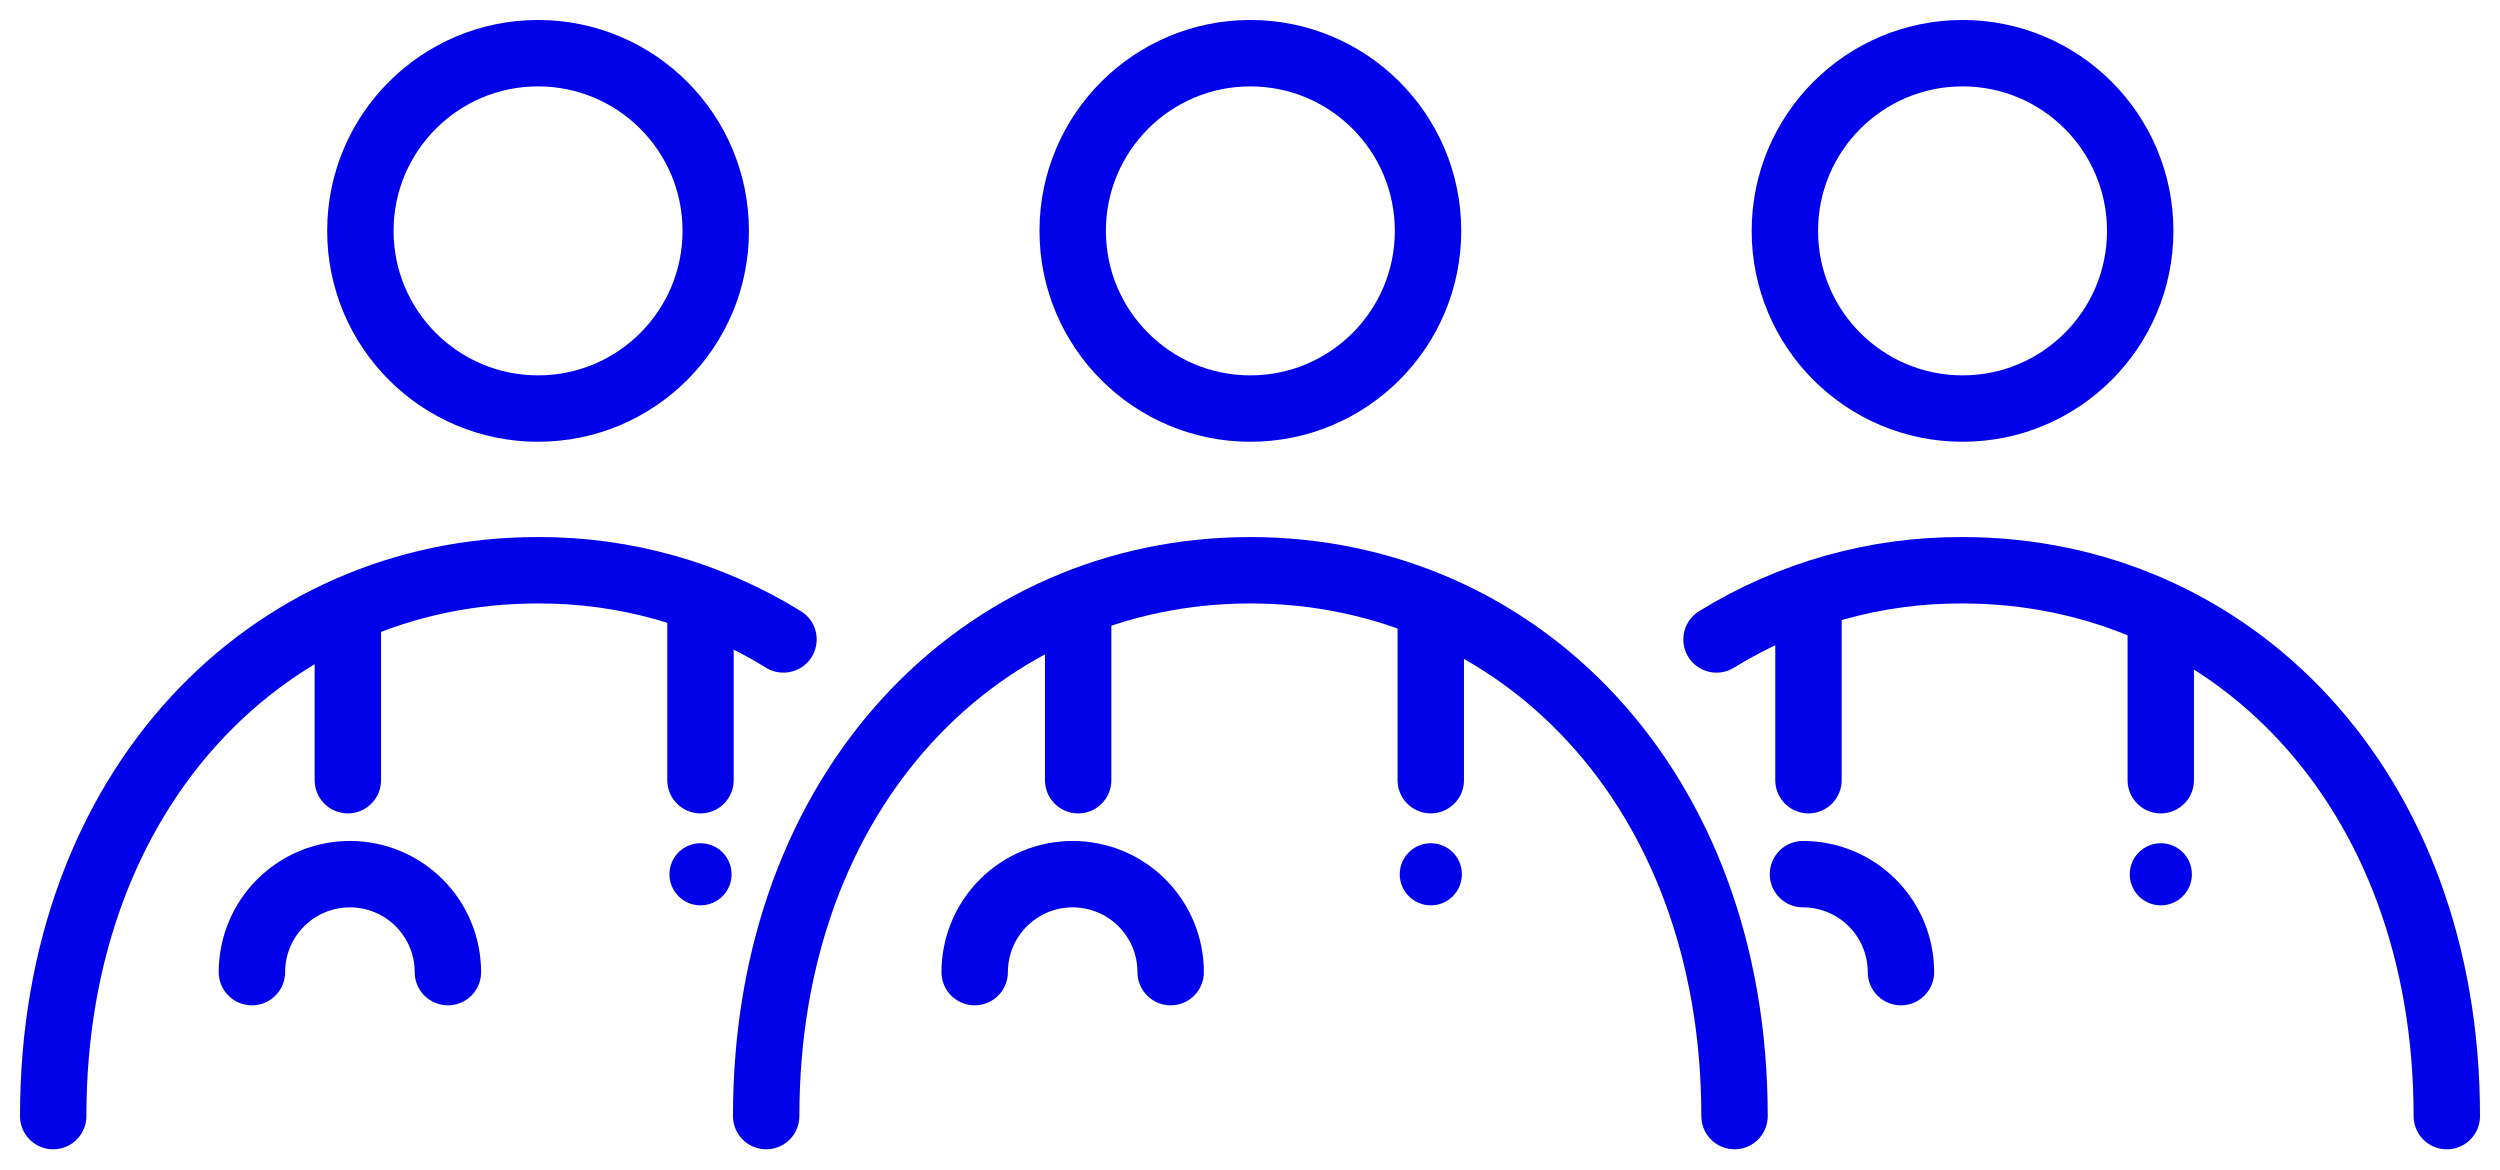 <svg width="94" height="44" viewBox="0 0 94 44" fill="none" xmlns="http://www.w3.org/2000/svg">
<path d="M47.013 15.362C50.703 15.362 53.694 12.371 53.694 8.681C53.694 4.991 50.703 2 47.013 2C43.324 2 40.333 4.991 40.333 8.681C40.333 12.371 43.324 15.362 47.013 15.362Z" stroke="#0202EA" stroke-width="2.497" stroke-linecap="round" stroke-linejoin="round"/>
<path d="M28.808 41.965C28.808 29.574 36.959 21.442 47.013 21.442C57.067 21.442 65.218 29.574 65.218 41.965" stroke="#0202EA" stroke-width="2.497" stroke-linecap="round" stroke-linejoin="round"/>
<path d="M73.792 15.362C77.481 15.362 80.472 12.371 80.472 8.681C80.472 4.991 77.481 2 73.792 2C70.102 2 67.111 4.991 67.111 8.681C67.111 12.371 70.102 15.362 73.792 15.362Z" stroke="#0202EA" stroke-width="2.497" stroke-linecap="round" stroke-linejoin="round"/>
<path d="M64.541 24.043C67.321 22.326 70.528 21.424 73.795 21.442C83.849 21.442 92 29.575 92 41.966" stroke="#0202EA" stroke-width="2.497" stroke-linecap="round" stroke-linejoin="round"/>
<path d="M20.231 15.362C23.921 15.362 26.912 12.371 26.912 8.681C26.912 4.991 23.921 2 20.231 2C16.542 2 13.55 4.991 13.55 8.681C13.55 12.371 16.542 15.362 20.231 15.362Z" stroke="#0202EA" stroke-width="2.497" stroke-linecap="round" stroke-linejoin="round"/>
<path d="M29.459 24.043C26.679 22.326 23.473 21.424 20.205 21.442C10.151 21.442 2 29.575 2 41.966" stroke="#0202EA" stroke-width="2.497" stroke-linecap="round" stroke-linejoin="round"/>
<path d="M53.797 23.172V29.335" stroke="#0202EA" stroke-width="2.497" stroke-linecap="round" stroke-linejoin="round"/>
<path d="M40.539 23.172V29.335" stroke="#0202EA" stroke-width="2.497" stroke-linecap="round" stroke-linejoin="round"/>
<path d="M53.799 34.041C54.444 34.041 54.967 33.518 54.967 32.873C54.967 32.228 54.444 31.705 53.799 31.705C53.153 31.705 52.63 32.228 52.63 32.873C52.63 33.518 53.153 34.041 53.799 34.041Z" fill="#0202EA"/>
<path d="M36.648 36.552C36.648 35.575 37.036 34.638 37.727 33.947C38.418 33.256 39.355 32.868 40.332 32.868C41.309 32.868 42.247 33.256 42.938 33.947C43.629 34.638 44.017 35.575 44.017 36.552" stroke="#0202EA" stroke-width="2.497" stroke-linecap="round" stroke-linejoin="round"/>
<path d="M26.338 23.172V29.335" stroke="#0202EA" stroke-width="2.497" stroke-linecap="round" stroke-linejoin="round"/>
<path d="M13.079 23.172V29.335" stroke="#0202EA" stroke-width="2.497" stroke-linecap="round" stroke-linejoin="round"/>
<path d="M26.339 34.041C26.985 34.041 27.508 33.518 27.508 32.873C27.508 32.228 26.985 31.705 26.339 31.705C25.694 31.705 25.171 32.228 25.171 32.873C25.171 33.518 25.694 34.041 26.339 34.041Z" fill="#0202EA"/>
<path d="M9.472 36.552C9.472 35.575 9.86 34.638 10.551 33.947C11.242 33.256 12.179 32.868 13.156 32.868C14.134 32.868 15.071 33.256 15.762 33.947C16.453 34.638 16.841 35.575 16.841 36.552" stroke="#0202EA" stroke-width="2.497" stroke-linecap="round" stroke-linejoin="round"/>
<path d="M81.245 23.172V29.335" stroke="#0202EA" stroke-width="2.497" stroke-linecap="round" stroke-linejoin="round"/>
<path d="M67.998 23.172V29.335" stroke="#0202EA" stroke-width="2.497" stroke-linecap="round" stroke-linejoin="round"/>
<path d="M81.247 34.041C81.892 34.041 82.415 33.518 82.415 32.873C82.415 32.228 81.892 31.705 81.247 31.705C80.602 31.705 80.078 32.228 80.078 32.873C80.078 33.518 80.602 34.041 81.247 34.041Z" fill="#0202EA"/>
<path d="M67.791 32.868C68.769 32.868 69.706 33.256 70.397 33.947C71.088 34.638 71.476 35.575 71.476 36.552" stroke="#0202EA" stroke-width="2.497" stroke-linecap="round" stroke-linejoin="round"/>
</svg>
